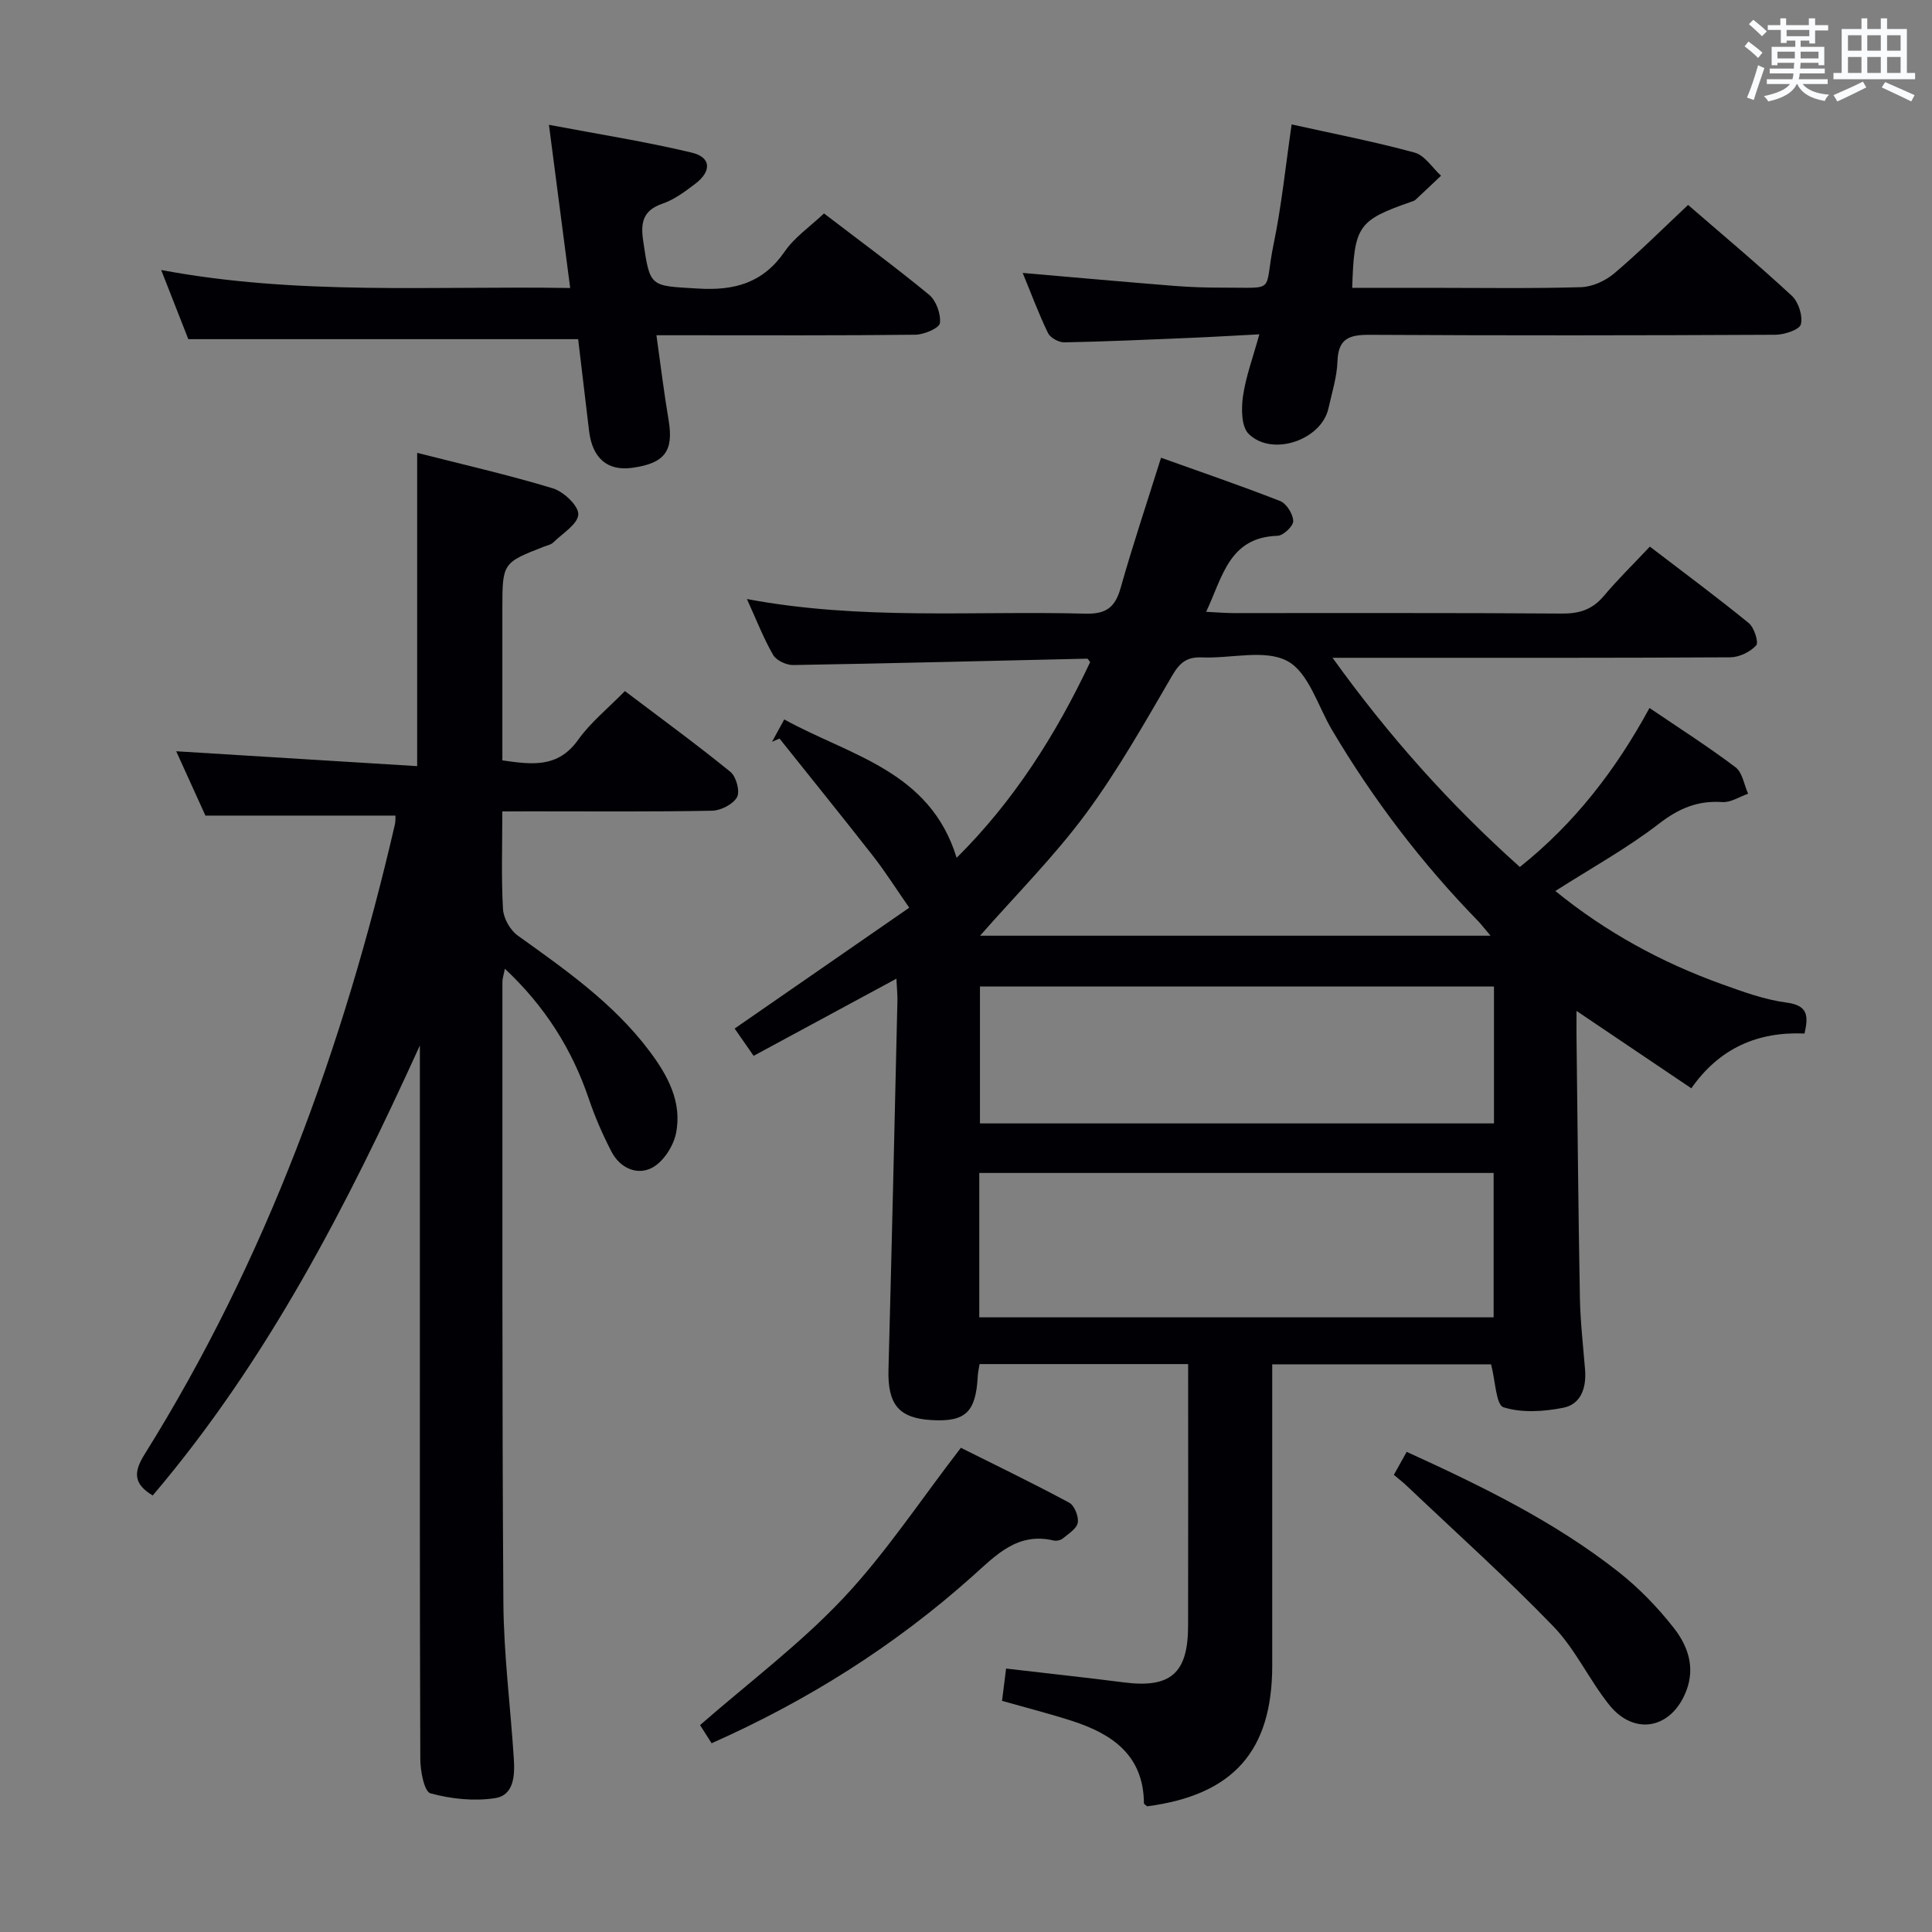 <svg enable-background="new 0 0 400 400" viewBox="0 0 400 400" xmlns="http://www.w3.org/2000/svg"><rect x="0" y="0" width="400" height="400" fill="#808080" stroke="none"/><g fill="#010105"><path d="m341.51 146.58c6.12 4.15 12.14 7.99 17.82 12.28 1.43 1.08 1.76 3.61 2.6 5.47-1.78.62-3.61 1.85-5.35 1.73-5.1-.34-8.99 1.3-13.09 4.47-6.64 5.12-14.07 9.22-21.47 13.94 10.35 8.44 21.91 14.78 34.47 19.29 4.37 1.57 8.83 3.21 13.38 3.81 4.49.59 4.56 2.77 3.74 6.41-9.62-.41-17.56 2.95-23.44 11.34-7.83-5.27-15.36-10.35-23.77-16.02 0 2.25-.02 3.83 0 5.4.22 17.98.37 35.96.7 53.94.09 4.98.67 9.95 1.07 14.92.3 3.71-.8 7.16-4.51 7.9-4.03.8-8.59 1.1-12.38-.1-1.55-.49-1.67-5.48-2.57-8.89-14.59 0-29.62 0-45.31 0v5.42c0 19 .01 37.99 0 56.99-.01 17.68-8.1 26.76-25.89 29.1-.24-.22-.67-.43-.67-.65-.09-9.9-6.53-14.32-14.82-17.01-4.71-1.52-9.51-2.74-14.56-4.18.28-2.2.53-4.26.84-6.68 8.34.97 16.38 1.84 24.39 2.86 9.63 1.24 13.27-1.85 13.29-11.65.04-17.97.01-35.95.01-54.25-14.55 0-28.76 0-43.18 0-.15.94-.34 1.74-.38 2.54-.39 7.43-2.54 9.48-9.62 9.05-6.76-.4-9.05-3.29-8.86-10.45.68-25.44 1.26-50.89 1.85-76.33.03-1.27-.11-2.55-.21-4.6-10.1 5.45-19.65 10.62-29.56 15.97-1.47-2.12-2.68-3.85-3.93-5.65 12.3-8.51 24.51-16.96 36.15-25.02-2.84-4.08-4.98-7.48-7.43-10.62-6.4-8.19-12.95-16.27-19.43-24.4-.52.22-1.03.45-1.55.67.74-1.35 1.47-2.69 2.53-4.63 13.66 7.54 30.16 10.6 35.69 28.65 11.76-11.65 20.56-25.48 27.64-40.51-.23-.28-.43-.72-.62-.72-20.29.45-40.58.98-60.87 1.32-1.41.02-3.48-.95-4.14-2.09-1.98-3.43-3.42-7.17-5.43-11.58 23.63 4.45 46.89 2.41 70.06 3.03 4.3.12 6.18-1.29 7.31-5.31 2.47-8.76 5.37-17.4 8.37-26.97 8.04 2.88 16.43 5.74 24.67 8.97 1.31.52 2.65 2.68 2.7 4.13.04 1.03-2.05 3.02-3.23 3.06-10.05.3-11.37 8.47-14.8 15.74 2.22.11 3.95.26 5.68.26 22.66.02 45.33-.07 67.99.1 3.64.03 6.31-.84 8.66-3.64 2.89-3.43 6.11-6.58 9.54-10.22 7.15 5.48 13.94 10.5 20.47 15.83 1.13.92 2.1 4 1.54 4.62-1.23 1.35-3.49 2.45-5.34 2.47-25.33.15-50.66.1-75.99.1-1.77 0-3.54 0-6.38 0 11.71 16.29 24.26 30.31 38.78 43.31 11.32-9.02 19.85-20.07 26.84-32.92zm-32.91 47.15c-1.36-1.6-1.94-2.38-2.61-3.07-11.66-11.97-21.7-25.16-30.22-39.54-2.93-4.96-4.85-11.9-9.22-14.25-4.67-2.51-11.69-.5-17.67-.76-3.07-.13-4.56.99-6.14 3.68-5.69 9.74-11.25 19.65-17.94 28.7-6.56 8.87-14.44 16.75-21.89 25.24zm.64 49.12c-35.74 0-71.1 0-106.49 0v29.89h106.49c0-9.93 0-19.69 0-29.89zm-106.35-38.61v28.35h106.42c0-9.59 0-18.85 0-28.35-35.55 0-70.82 0-106.42 0z"/><path d="m104 168c0 7.26-.23 13.76.14 20.22.11 1.9 1.47 4.34 3.03 5.46 9.89 7.09 19.86 14.04 27.28 23.92 3.8 5.05 6.82 10.59 5.51 17.04-.54 2.67-2.62 5.89-4.93 7.12-3.12 1.66-6.67.07-8.42-3.3-1.82-3.51-3.42-7.18-4.69-10.93-3.48-10.25-9.01-19.1-17.39-26.96-.25 1.28-.51 2-.51 2.72.02 42.82-.09 85.65.2 128.47.07 10.78 1.47 21.55 2.16 32.33.22 3.42.08 7.59-3.89 8.2-4.35.67-9.11.16-13.37-1-1.28-.35-2.09-4.6-2.1-7.07-.13-34.16-.09-68.32-.09-102.48 0-15.1 0-30.19 0-45.29-15.08 33.15-31.56 65.23-55.31 93.17-3.89-2.33-4.08-4.69-1.71-8.48 25.19-40.33 41.19-84.34 51.85-130.46.15-.63.09-1.32.12-1.82-12.93 0-25.77 0-39.35 0-1.7-3.75-3.81-8.39-6.05-13.32 16.8 1.04 33.21 2.05 49.89 3.08 0-22.02 0-43.04 0-64.86 9.33 2.38 18.81 4.53 28.08 7.34 2.24.68 5.35 3.62 5.28 5.4-.08 2.02-3.28 3.93-5.19 5.82-.44.43-1.18.58-1.79.81-8.74 3.4-8.74 3.4-8.74 13.08v31.22c6.03.85 11.47 1.66 15.68-4.25 2.57-3.61 6.17-6.5 9.69-10.1 7.47 5.66 14.82 11.01 21.86 16.74 1.19.97 2.01 4.04 1.35 5.23-.82 1.47-3.34 2.76-5.15 2.8-12.49.24-24.99.13-37.49.13-1.81.02-3.61.02-5.95.02z"/><path d="m267.42 25.76c8.68 1.93 17.15 3.56 25.45 5.83 2.11.57 3.67 3.14 5.48 4.79-1.77 1.67-3.52 3.35-5.31 5-.23.21-.59.3-.9.41-10.99 3.84-11.78 4.95-12.18 17.8h15.86c10.5 0 21 .17 31.49-.13 2.35-.07 5.07-1.31 6.9-2.86 5.19-4.39 10.02-9.22 15.29-14.17 6.76 5.86 14.29 12.16 21.48 18.81 1.38 1.28 2.3 4.15 1.87 5.91-.27 1.11-3.42 2.15-5.28 2.16-27.99.14-55.99.17-83.98.01-4.19-.02-6.52.72-6.68 5.47-.11 3.27-1.15 6.52-1.87 9.76-1.45 6.55-11.66 10.08-16.52 5.28-1.52-1.5-1.54-5.21-1.18-7.76.57-4.03 2.04-7.94 3.39-12.85-5.3.27-9.87.55-14.44.74-8.64.36-17.28.76-25.92.92-1.15.02-2.91-.93-3.39-1.92-1.94-4-3.49-8.2-5.24-12.45 10.68.92 21.02 1.85 31.37 2.68 3.31.26 6.64.37 9.96.36 11.47-.03 8.51 1.23 10.61-8.97 1.65-7.93 2.46-16.04 3.74-24.82z"/><path d="m118.05 59.63c-1.48-11.37-2.85-21.87-4.4-33.79 10.31 1.96 20.03 3.47 29.57 5.76 4.03.96 4.15 3.85.73 6.45-2.11 1.6-4.34 3.28-6.8 4.12-4.06 1.39-4.54 3.95-3.99 7.67 1.43 9.74 1.36 9.3 11.3 9.9 7.6.47 13.5-1.13 18.01-7.67 2.03-2.95 5.2-5.11 8.13-7.88 7.13 5.46 14.6 10.94 21.74 16.82 1.48 1.22 2.48 3.99 2.26 5.89-.12 1.02-3.28 2.38-5.08 2.4-15.82.19-31.65.11-47.47.11-1.81 0-3.62 0-6.14 0 .87 6.18 1.55 11.87 2.51 17.51 1.09 6.45-.76 9.01-7.54 9.94-5.11.7-8.24-1.98-8.92-7.64-.77-6.4-1.53-12.81-2.26-19-26.91 0-53.47 0-80.71 0-1.55-3.95-3.41-8.68-5.62-14.32 28.3 5.31 56.15 3.26 84.68 3.73z"/><path d="m147.33 360.92c-.93-1.46-1.8-2.83-2.39-3.76 10.09-8.81 20.67-16.75 29.61-26.23 8.82-9.36 15.98-20.28 24.39-31.18 6.83 3.41 14.71 7.22 22.42 11.36 1.09.58 2 2.86 1.78 4.14-.21 1.24-1.92 2.3-3.11 3.28-.45.37-1.32.55-1.91.41-7.47-1.75-11.87 3.01-16.76 7.38-16.08 14.39-34.15 25.78-54.03 34.6z"/><path d="m288.58 305.35c.85-1.52 1.63-2.92 2.66-4.76 15.5 7.07 30.53 14.39 43.77 24.79 4.27 3.35 8.16 7.37 11.51 11.64 2.88 3.66 4.52 8.11 2.6 13.07-3.02 7.83-10.73 9.41-15.96 2.87-4.14-5.18-6.99-11.5-11.54-16.22-9.68-10.03-20.09-19.36-30.2-28.96-.83-.8-1.74-1.5-2.84-2.43z"/></g><path d="m361.2 9.6.8-1c.9.7 1.9 1.4 2.9 2.3l-.9 1.1c-1-1-2-1.8-2.8-2.4zm.5 10.6c.9-2.1 1.6-4.3 2.3-6.7.4.2.8.4 1.3.6-.7 2.1-1.5 4.3-2.2 6.6zm.4-15.2.9-.9c1 .8 2 1.6 2.8 2.4l-1 1c-.9-.9-1.8-1.7-2.7-2.5zm12.5-1.2h1.2v1.4h2.7v1.1h-2.7v2.7h-1.2v-.6h-1.8v1.3h4.9v3.8h-1.2v-.5h-3.7c0 .4-.1.9-.1 1.2h5.1v1h-5.2c0 .5-.1.9-.2 1.2h6v1h-5.2c1.1 1.3 2.9 2 5.5 2.2-.4.4-.7.8-.9 1.3-2.9-.5-4.8-1.6-5.7-3.5h-.1c-.8 1.7-2.7 2.9-5.9 3.6-.2-.4-.6-.8-.9-1.1 2.8-.6 4.6-1.4 5.4-2.5h-4.8v-1h5.3c.1-.3.2-.7.2-1.2h-4.9v-1h5c0-.4 0-.8.1-1.2h-3.5v.5h-1.2v-3.8h4.9v-1.3h-1.8v.5h-1.2v-2.7h-2.7v-1h2.6v-1.4h1.2v1.4h4.7v-1.4zm-6.6 8.3h3.6c0-.4 0-.9 0-1.4h-3.6zm1.9-4.6h4.7v-1.3h-4.7zm6.6 3.2h-3.7v1.4h3.7z" fill="#fafbfc"/><path d="m385.3 3.8h1.3v2.2h2.8v-2.2h1.3v2.2h4.1v9.1h1.7v1.3h-16.9v-1.3h1.7v-9.1h4.1v-2.2zm.4 13.1.7 1.2c-1.8.9-3.8 1.9-6 2.9-.2-.4-.5-.8-.8-1.3 2.3-1 4.3-1.9 6.1-2.8zm-3.1-6.4h2.8v-3.2h-2.8zm0 4.6h2.8v-3.3h-2.8zm4-4.6h2.8v-3.2h-2.8zm0 4.6h2.8v-3.3h-2.8zm3.7 1.9c2.1.9 4.1 1.8 6.1 2.7l-.7 1.3c-2.2-1.1-4.2-2-6.1-2.9zm3.2-9.7h-2.8v3.2h2.8zm-2.8 7.8h2.8v-3.3h-2.8z" fill="#fafbfc"/></svg>